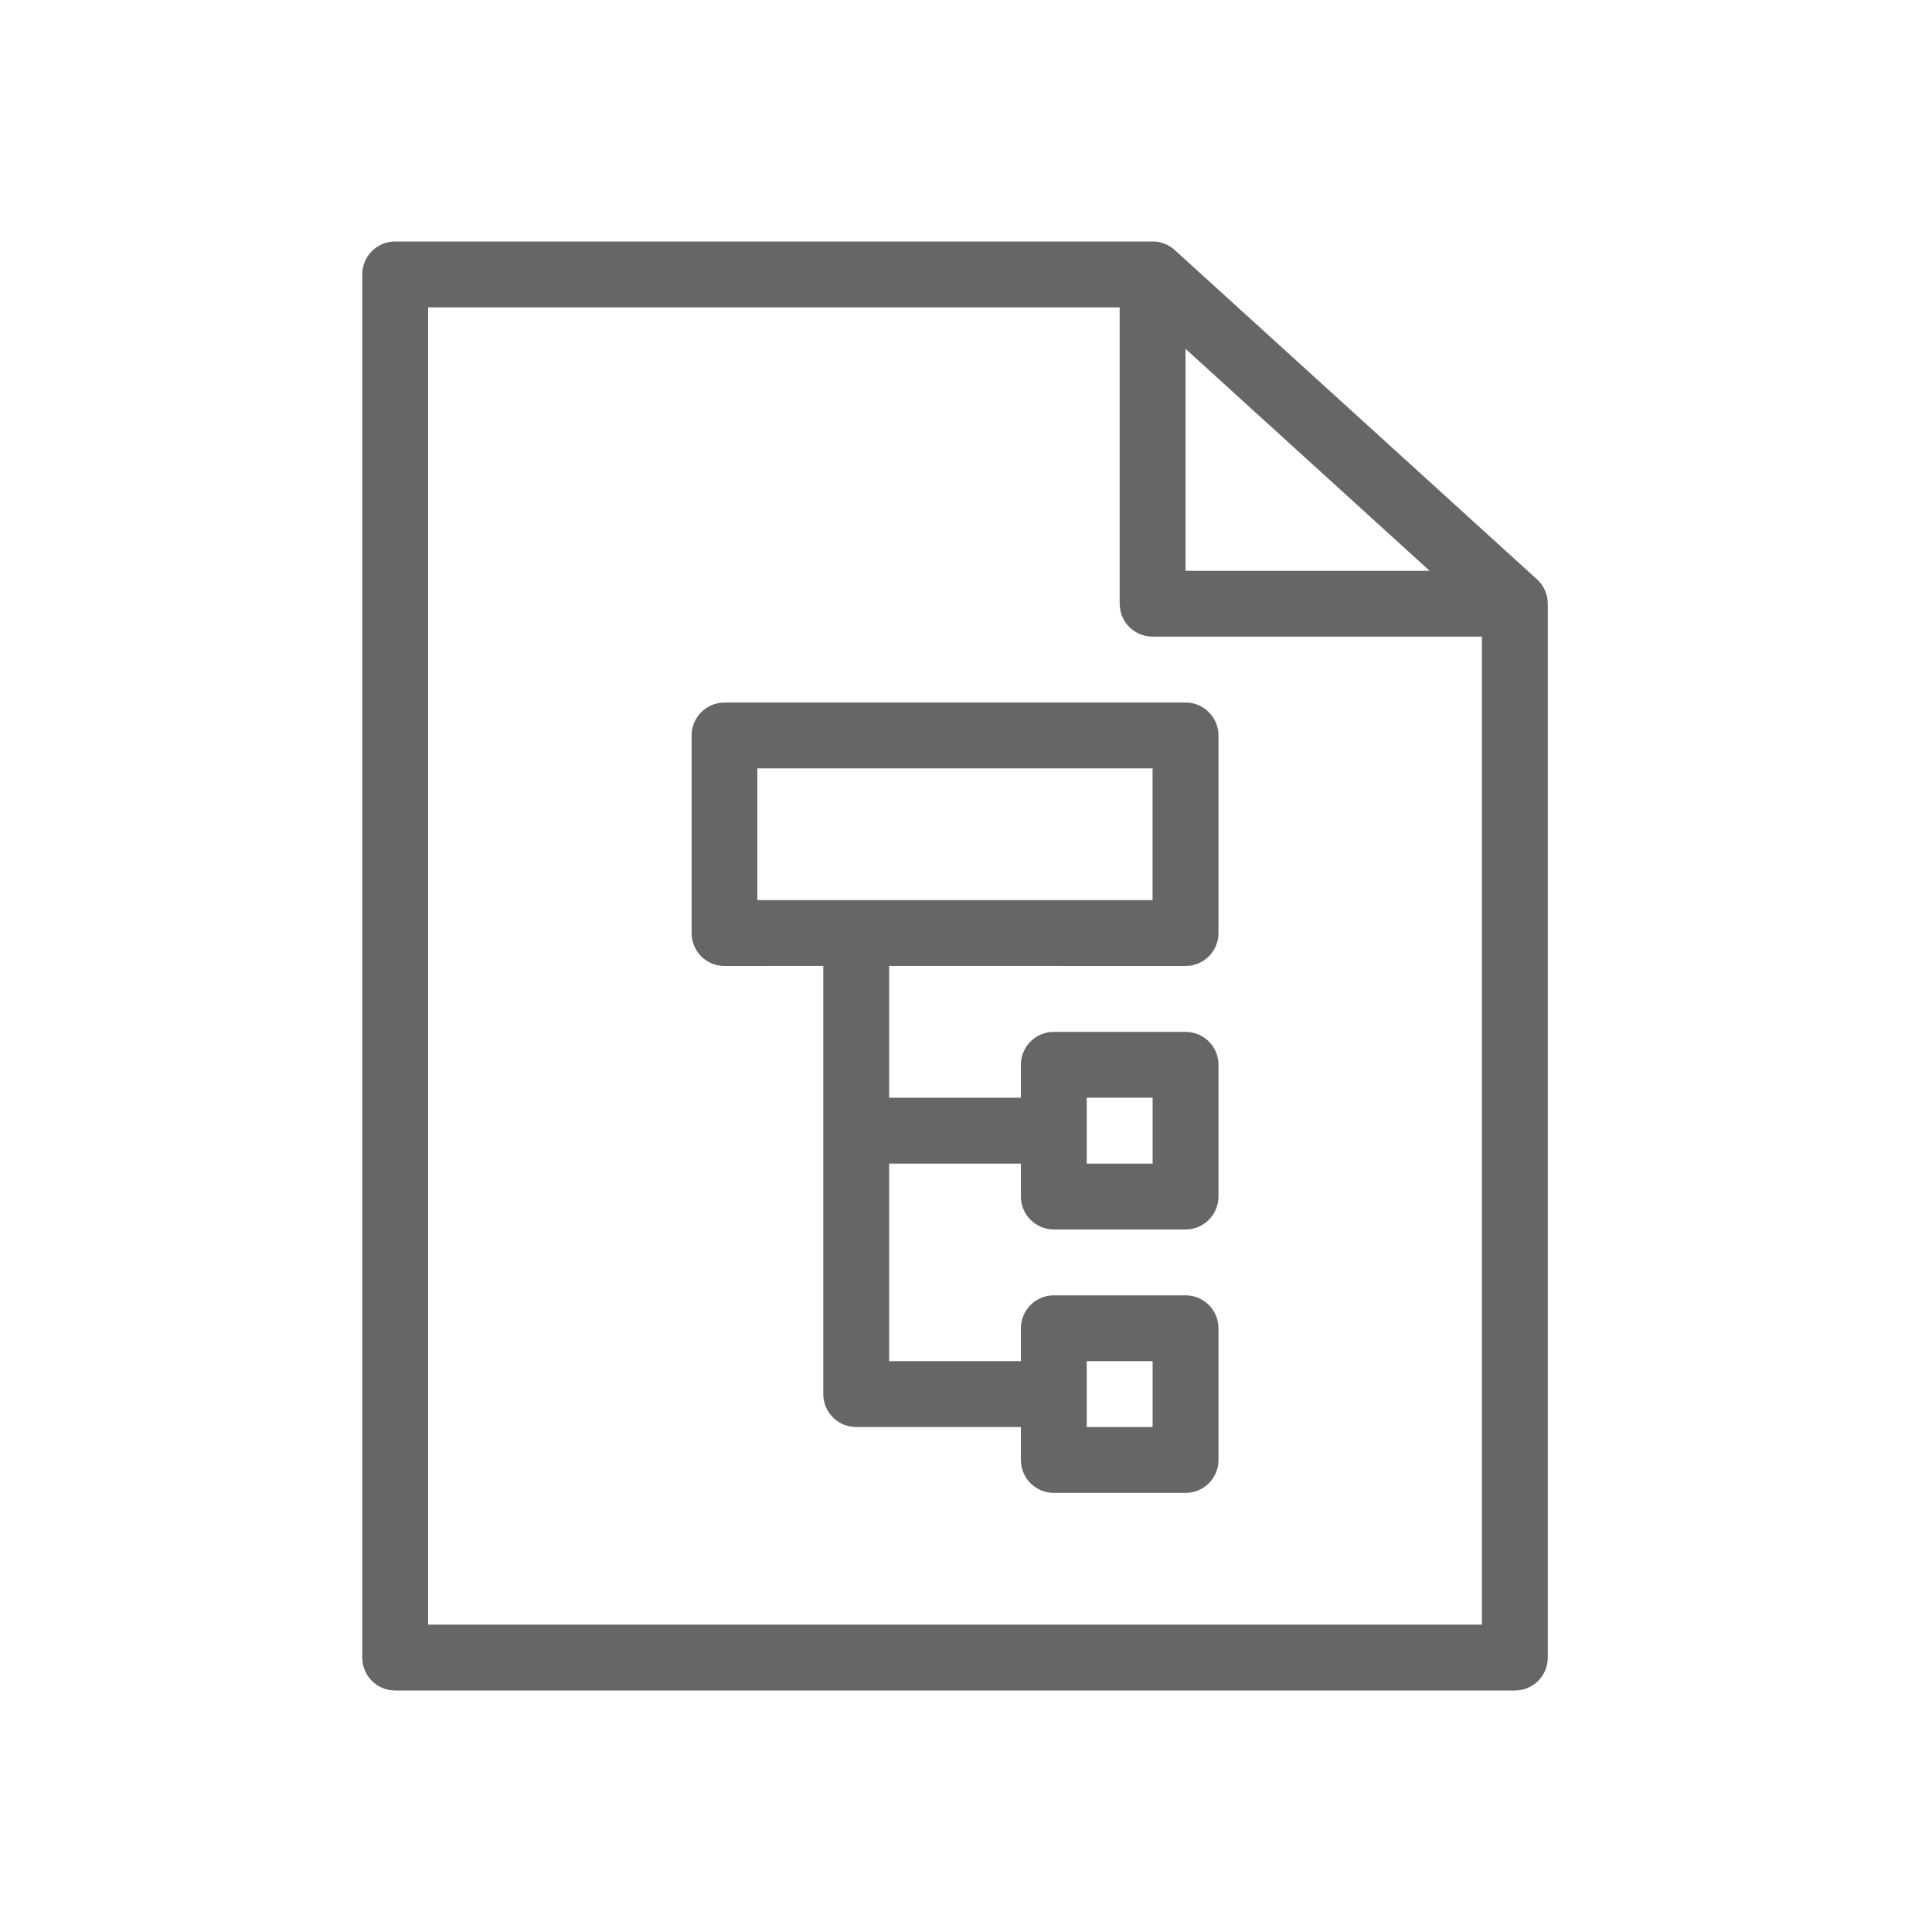 <!--?xml version="1.0" encoding="UTF-8"?-->
<svg width="32px" height="32px" viewBox="0 0 32 32" version="1.1" xmlns="http://www.w3.org/2000/svg" xmlns:xlink="http://www.w3.org/1999/xlink">
    <title>1454-树形基础资料</title>
    <g id="1454-树形基础资料" stroke="none" stroke-width="1" fill="none" fill-rule="evenodd">
        <g id="编组" transform="translate(6, 4)" fill="#000000" fill-rule="nonzero">
            <path d="M13.091,-5.58099022e-16 C13.093,-5.58099022e-16 13.095,-5.58099022e-16 13.098,-5.58099022e-16 C13.124,0 13.149,0.003 13.175,0.006 C13.18,0.007 13.186,0.008 13.191,0.009 C13.217,0.014 13.242,0.021 13.267,0.029 C13.273,0.031 13.278,0.033 13.284,0.035 C13.302,0.042 13.32,0.05 13.337,0.059 C13.349,0.065 13.361,0.071 13.372,0.078 C13.374,0.079 13.377,0.081 13.379,0.082 L13.404,0.099 C13.422,0.111 13.438,0.124 13.454,0.138 L13.458,0.142 L19.458,5.596 L19.472,5.61 C19.488,5.626 19.503,5.642 19.517,5.66 L19.458,5.596 C19.491,5.627 19.52,5.66 19.544,5.696 C19.553,5.709 19.56,5.722 19.568,5.735 C19.577,5.752 19.585,5.769 19.593,5.786 C19.608,5.823 19.62,5.862 19.628,5.902 L19.606,5.819 C19.613,5.84 19.619,5.861 19.624,5.882 L19.628,5.902 C19.632,5.928 19.634,5.945 19.635,5.963 L19.636,6 L19.636,23.455 C19.636,23.756 19.392,24 19.091,24 L19.091,24 L0.545,24 C0.244,24 0,23.756 0,23.455 L0,23.455 L0,0.545 C0,0.244 0.244,-5.58099022e-16 0.545,-5.58099022e-16 L0.545,-5.58099022e-16 L13.091,-5.58099022e-16 Z M12.545,1.091 L1.091,1.091 L1.091,22.909 L18.545,22.909 L18.545,6.545 L13.091,6.545 C12.823,6.545 12.6,6.352 12.554,6.098 L12.554,6.098 L12.545,6 L12.545,1.091 Z M13.636,7.636 C13.938,7.636 14.182,7.881 14.182,8.182 L14.182,11.455 C14.182,11.756 13.938,12 13.636,12 L8.727,11.999 L8.727,14.182 L10.909,14.182 L10.909,13.636 C10.909,13.335 11.153,13.091 11.455,13.091 L13.636,13.091 C13.938,13.091 14.182,13.335 14.182,13.636 L14.182,15.818 C14.182,16.119 13.938,16.364 13.636,16.364 L11.455,16.364 C11.153,16.364 10.909,16.119 10.909,15.818 L10.909,15.273 L8.727,15.273 L8.727,18.545 L10.909,18.545 L10.909,18 C10.909,17.699 11.153,17.455 11.455,17.455 L13.636,17.455 C13.938,17.455 14.182,17.699 14.182,18 L14.182,20.182 C14.182,20.483 13.938,20.727 13.636,20.727 L11.455,20.727 C11.153,20.727 10.909,20.483 10.909,20.182 L10.909,19.636 L8.182,19.636 L8.084,19.628 C7.829,19.581 7.636,19.359 7.636,19.091 L7.636,19.091 L7.636,11.999 L6,12 C5.699,12 5.455,11.756 5.455,11.455 L5.455,8.182 C5.455,7.881 5.699,7.636 6,7.636 L13.636,7.636 Z M13.091,18.545 L12,18.545 L12,19.636 L13.091,19.636 L13.091,18.545 Z M13.091,14.182 L12,14.182 L12,15.273 L13.091,15.273 L13.091,14.182 Z M13.09,8.727 L6.544,8.727 L6.544,10.909 L13.09,10.909 L13.09,8.727 Z M17.68,5.455 L13.636,1.778 L13.636,5.455 L17.68,5.455 Z" id="形状" fill="#666666"></path>
        </g>
    </g>
</svg>